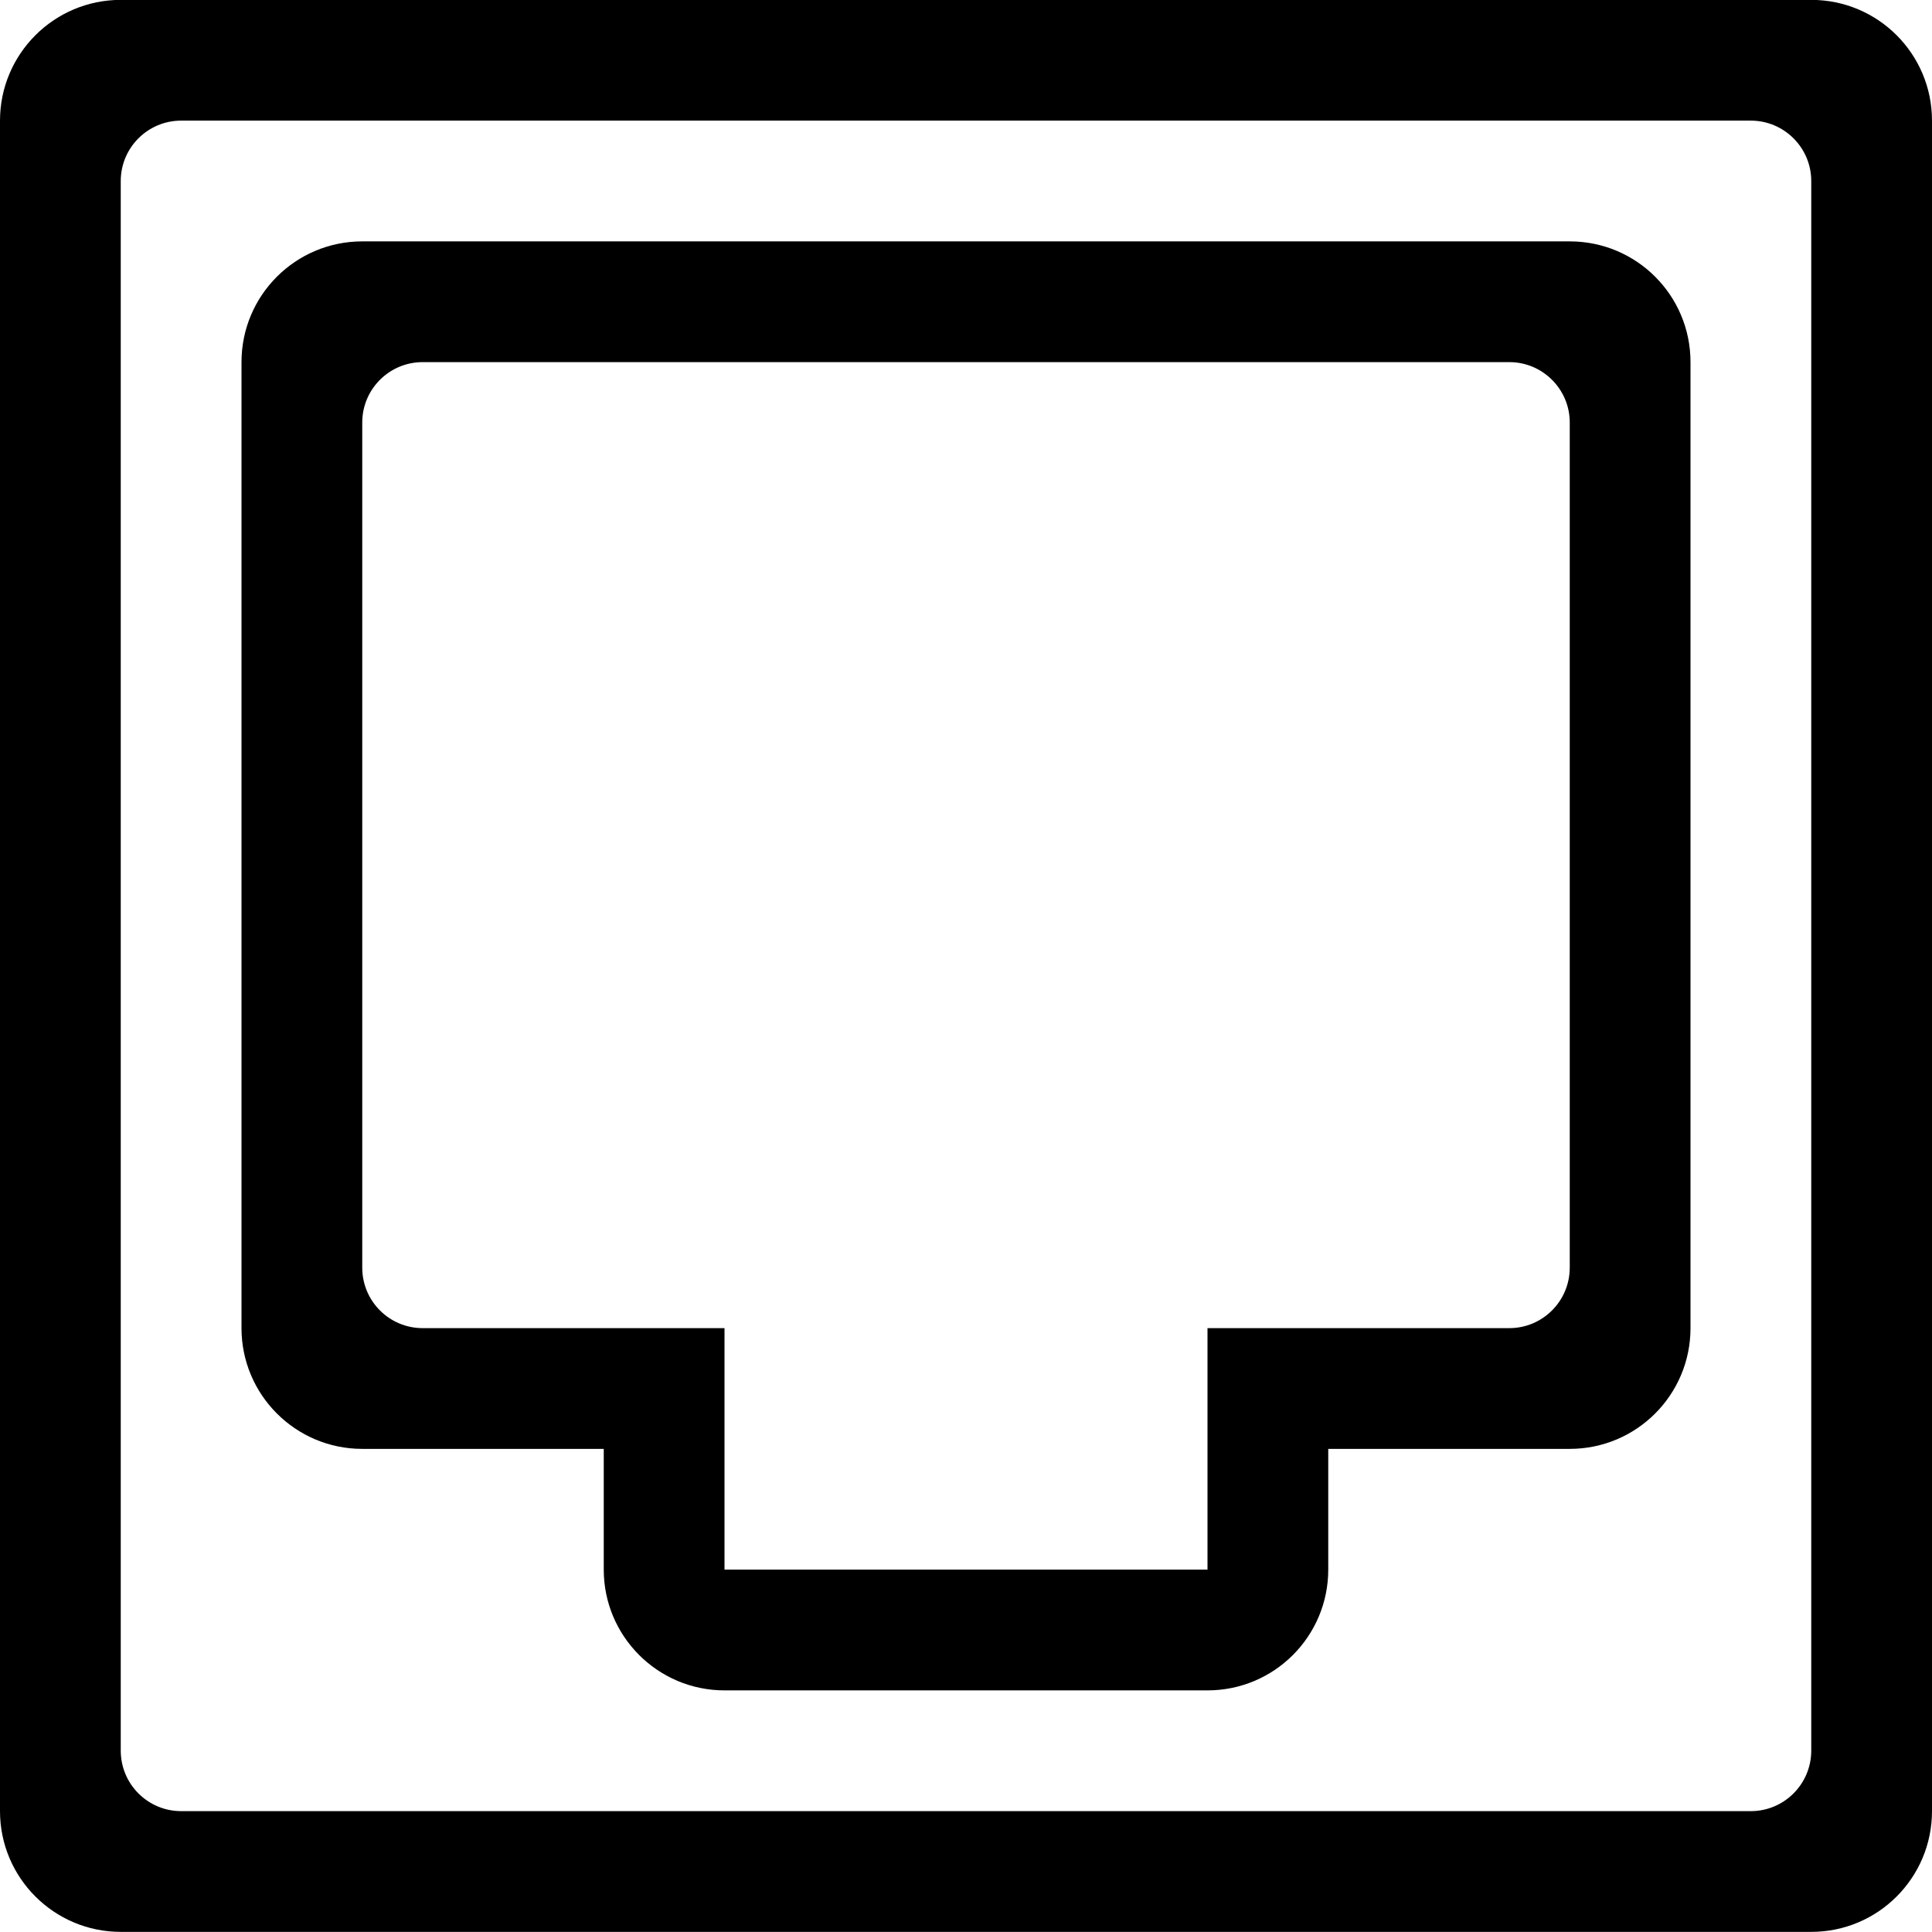 <?xml version="1.0" encoding="iso-8859-1"?>
<!-- Generator: Adobe Illustrator 16.0.0, SVG Export Plug-In . SVG Version: 6.00 Build 0)  -->
<!DOCTYPE svg PUBLIC "-//W3C//DTD SVG 1.1//EN" "http://www.w3.org/Graphics/SVG/1.1/DTD/svg11.dtd">
<svg version="1.1" xmlns="http://www.w3.org/2000/svg" xmlns:xlink="http://www.w3.org/1999/xlink" x="0px" y="0px" width="16px"
	 height="16px" viewBox="0 0 16 16" style="enable-background:new 0 0 16 16;" xml:space="preserve">
<g id="_x37_5-document_-__drawer_box_shelf_dashboard" style="enable-background:new    ;">
	<path d="M13,1.999H3c-0.552,0-1,0.447-1,1v8c0,0.552,0.448,1,1,1h2v1c0,0.552,0.448,1,1,1h4c0.553,0,1-0.448,1-1v-1h2
		c0.553,0,1-0.448,1-1v-8C14,2.446,13.553,1.999,13,1.999z M13,10.498c0,0.277-0.225,0.501-0.5,0.501H10v2H9.5h-3H6v-2H3.5
		c-0.276,0-0.5-0.224-0.5-0.501V3.499c0-0.276,0.224-0.5,0.5-0.5h9c0.275,0,0.5,0.224,0.5,0.5V10.498z M15-0.001H1
		c-0.552,0-1,0.448-1,1v14c0,0.552,0.448,1,1,1h14c0.553,0,1-0.448,1-1v-14C16,0.447,15.553-0.001,15-0.001z M15,14.498
		c0,0.277-0.225,0.501-0.5,0.501h-13c-0.276,0-0.5-0.224-0.5-0.501V1.499c0-0.276,0.224-0.5,0.5-0.5h13c0.275,0,0.5,0.224,0.5,0.5
		V14.498z"/>
</g>
<g id="Layer_1">
</g>
</svg>
